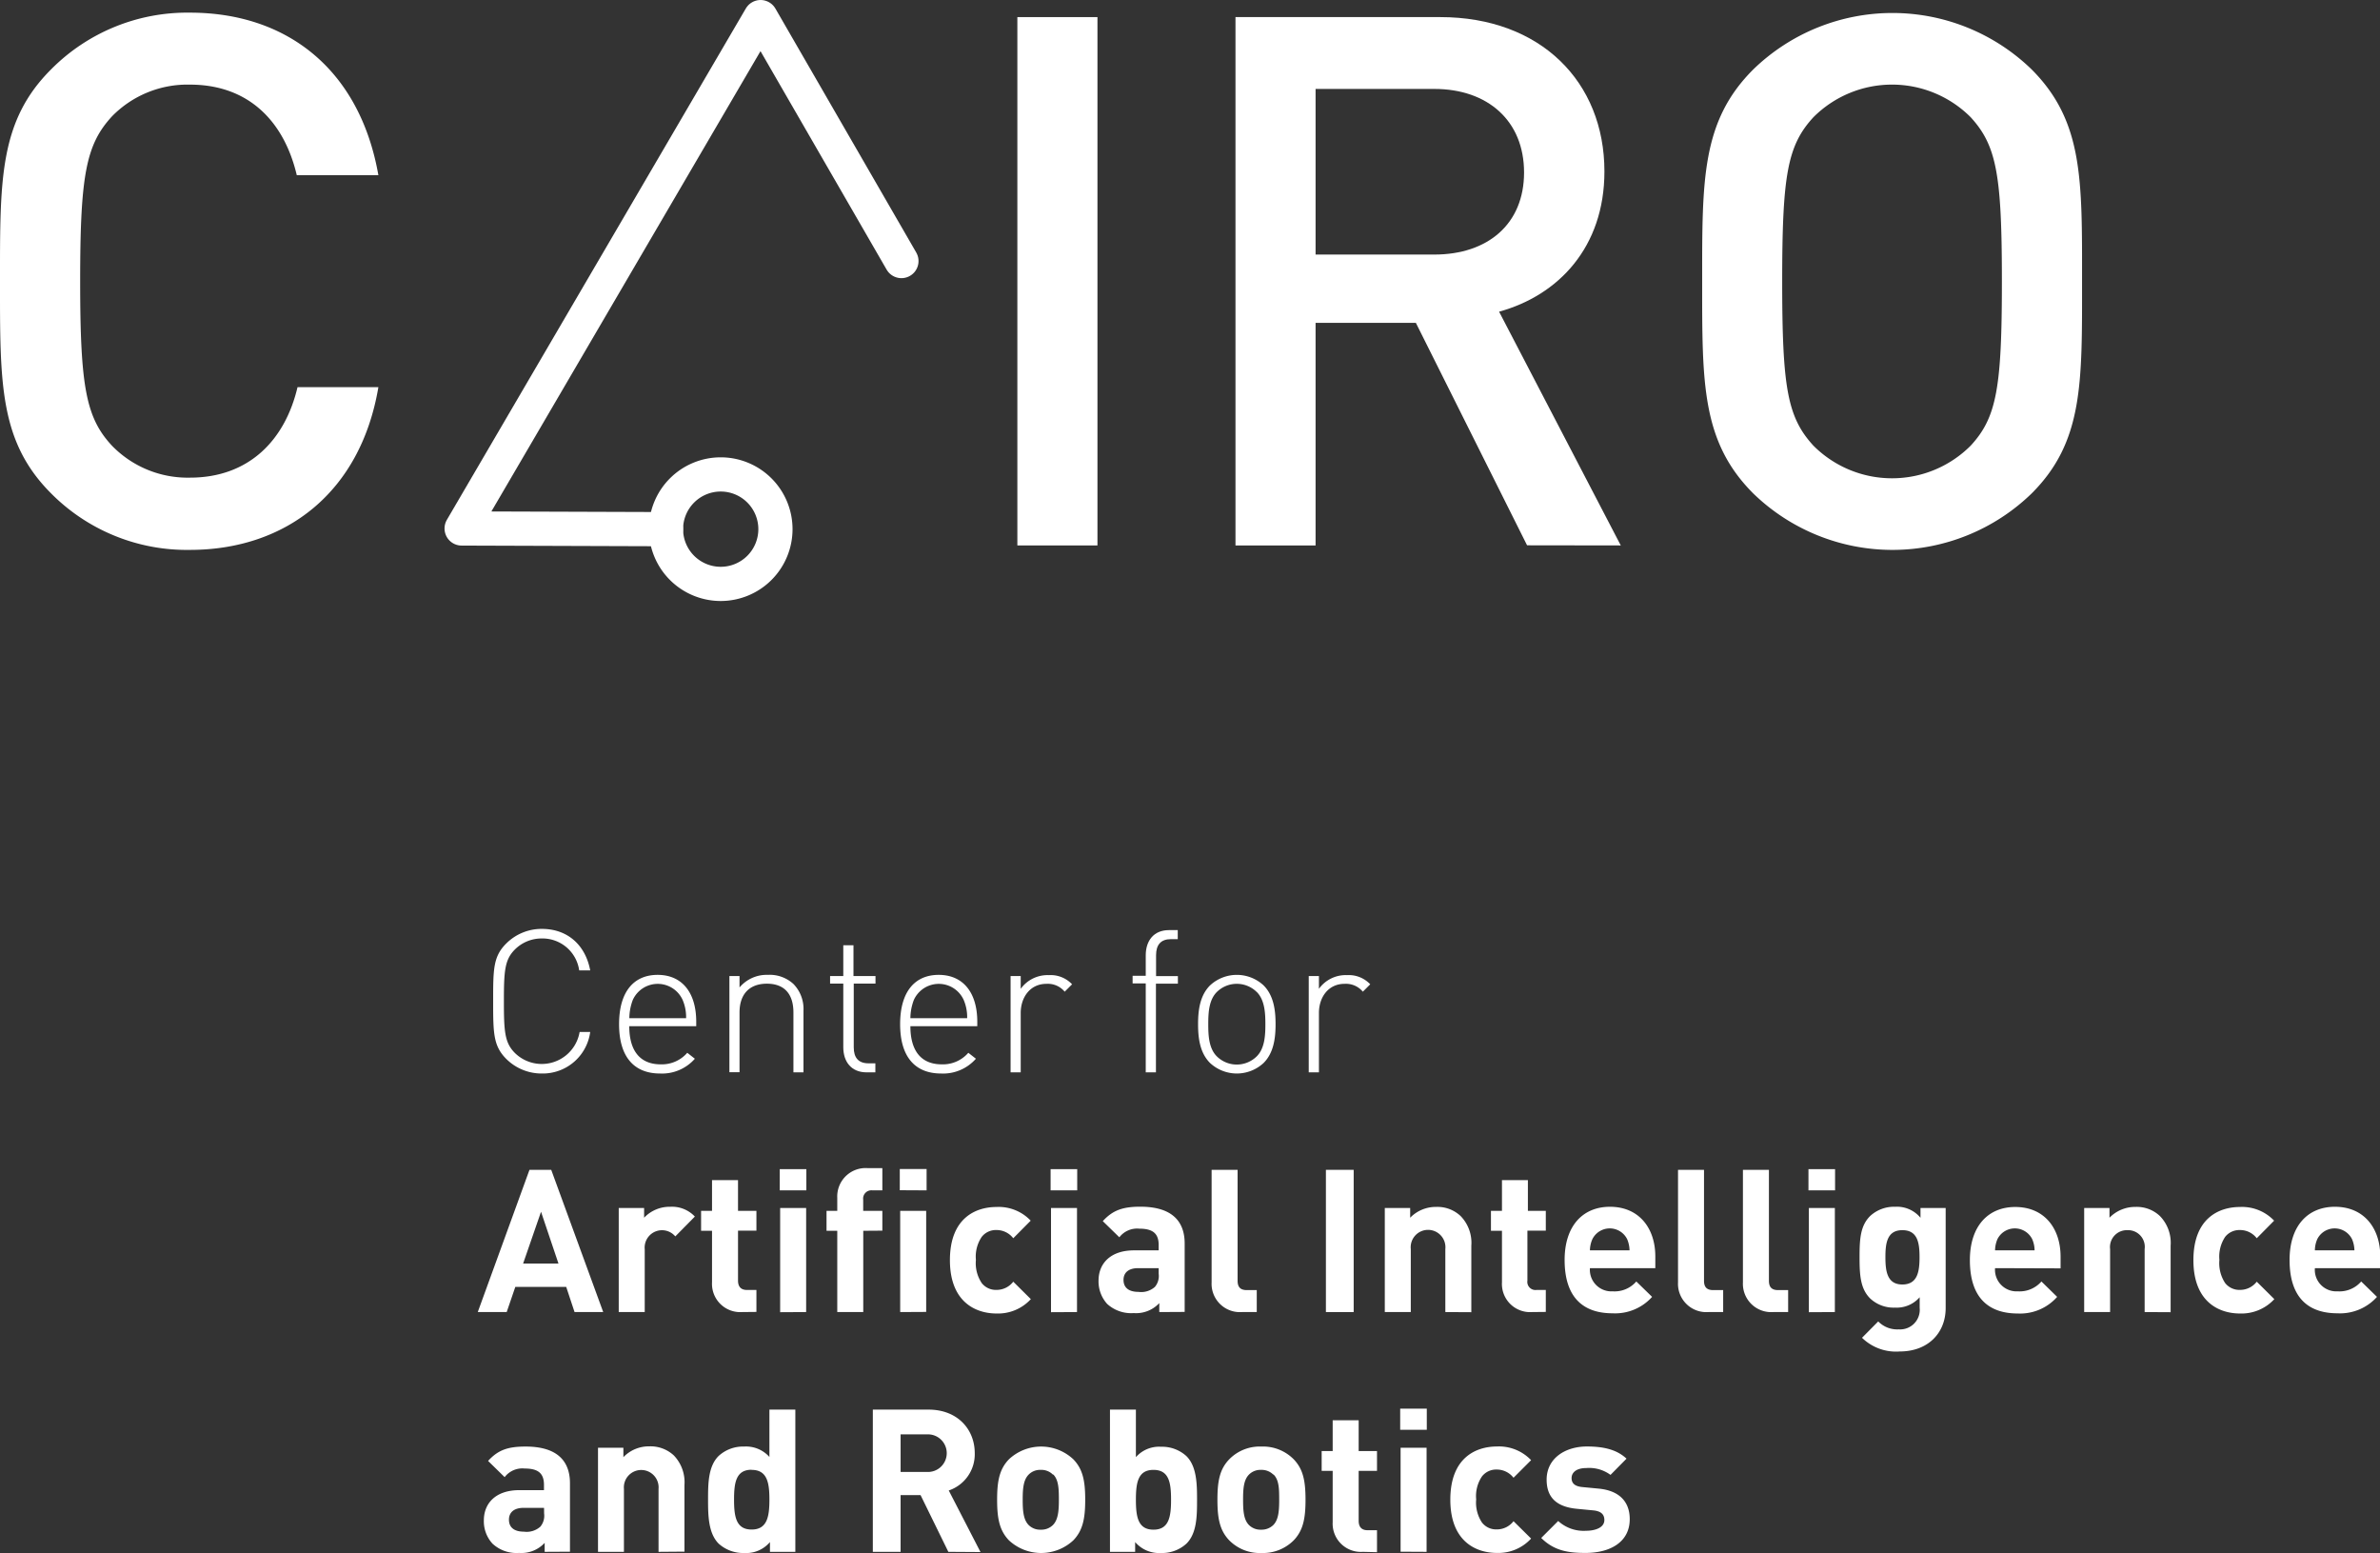 <svg id="Ebene_1" data-name="Ebene 1" xmlns="http://www.w3.org/2000/svg" viewBox="0 0 347.96 227.01"><rect x="0" y="0" width="347.96" height="227.01" fill="#333333" stroke="none"/><defs><style>.cls-1{fill:#fff;}.cls-2,.cls-3{fill:none;stroke:#fff;stroke-linecap:round;stroke-width:5px;}.cls-3{stroke-linejoin:round;}</style></defs><path class="cls-1" d="M79.22,156.92a7.32,7.32,0,0,1-5.2-2.13c-1.9-1.9-1.92-3.77-1.92-8.44s0-6.54,1.92-8.44a7.32,7.32,0,0,1,5.2-2.13c3.74,0,6.37,2.34,7.07,6.07H84.68a5.42,5.42,0,0,0-5.46-4.67,5.52,5.52,0,0,0-3.94,1.61c-1.49,1.49-1.61,3.12-1.61,7.56s.12,6.08,1.61,7.57a5.61,5.61,0,0,0,9.46-3.07h1.55A7,7,0,0,1,79.22,156.92Z"/><path class="cls-1" d="M96.6,155.58a4.91,4.91,0,0,0,3.88-1.69l1.11.87a6.38,6.38,0,0,1-5.08,2.16c-3.88,0-6-2.51-6-7.21s2.11-7.21,5.64-7.21,5.64,2.54,5.64,6.86V150H92C92,153.62,93.59,155.58,96.6,155.58Zm3.21-9.4a4,4,0,0,0-7.3,0,7.7,7.7,0,0,0-.5,2.65h8.3A6.4,6.4,0,0,0,99.81,146.18Z"/><path class="cls-1" d="M116,148c0-2.72-1.34-4.21-3.88-4.21s-4,1.52-4,4.21v8.73h-1.48V142.67h1.48v1.67a5.19,5.19,0,0,1,4.15-1.84,5.12,5.12,0,0,1,3.74,1.34,5.23,5.23,0,0,1,1.46,3.91v9H116Z"/><path class="cls-1" d="M123.29,153.07v-9.29h-1.93v-1.11h1.93v-4.5h1.49v4.5H128v1.11h-3.18v9.32c0,1.49.67,2.33,2.16,2.33h1v1.32h-1.28C124.46,156.75,123.29,155.2,123.29,153.07Z"/><path class="cls-1" d="M137.69,155.58a4.91,4.91,0,0,0,3.88-1.69l1.11.87a6.38,6.38,0,0,1-5.08,2.16c-3.88,0-6-2.51-6-7.21s2.11-7.21,5.64-7.21,5.64,2.54,5.64,6.86V150H133.1C133.1,153.62,134.68,155.58,137.69,155.58Zm3.21-9.4a4,4,0,0,0-7.3,0,7.7,7.7,0,0,0-.5,2.65h8.3A6.4,6.4,0,0,0,140.9,146.18Z"/><path class="cls-1" d="M153,143.81c-2.42,0-3.77,2-3.77,4.26v8.68h-1.48V142.67h1.48v1.87a4.84,4.84,0,0,1,4.12-2,4.3,4.3,0,0,1,3.39,1.34l-1.08,1.08A3.22,3.22,0,0,0,153,143.81Z"/><path class="cls-1" d="M169,156.75h-1.49v-13h-1.92v-1.11h1.92v-3c0-2.13,1.17-3.68,3.39-3.68h1.29v1.32h-1c-1.49,0-2.17.85-2.17,2.34v3.06h3.19v1.11H169Z"/><path class="cls-1" d="M184.74,155.38a5.75,5.75,0,0,1-7.83,0c-1.49-1.49-1.75-3.65-1.75-5.67s.26-4.18,1.75-5.67a5.75,5.75,0,0,1,7.83,0c1.49,1.49,1.75,3.66,1.75,5.67S186.23,153.89,184.74,155.38Zm-1-10.37a4.15,4.15,0,0,0-5.84,0c-1.17,1.17-1.25,3.06-1.25,4.7s.08,3.53,1.25,4.7a4.15,4.15,0,0,0,5.84,0c1.17-1.17,1.26-3.06,1.26-4.7S184.91,146.18,183.74,145Z"/><path class="cls-1" d="M196.59,143.81c-2.42,0-3.76,2-3.76,4.26v8.68h-1.49V142.67h1.49v1.87a4.81,4.81,0,0,1,4.11-2,4.3,4.3,0,0,1,3.39,1.34l-1.08,1.08A3.22,3.22,0,0,0,196.59,143.81Z"/><path class="cls-1" d="M84,191.79l-1.22-3.68H75.34l-1.26,3.68H69.85L77.41,171h3.18l7.6,20.79ZM79.1,177.13l-2.62,7.57h5.17Z"/><path class="cls-1" d="M98.73,180.73a2.54,2.54,0,0,0-4.47,1.89v9.17h-3.8V176.58h3.71V178A5.14,5.14,0,0,1,98,176.4a4.59,4.59,0,0,1,3.59,1.43Z"/><path class="cls-1" d="M108.51,191.79a4.13,4.13,0,0,1-4.41-4.35v-7.53h-1.6V177h1.6v-4.5h3.8V177h2.69v2.89H107.9v7.3c0,.87.41,1.37,1.31,1.37h1.38v3.21Z"/><path class="cls-1" d="M114,174v-3.1h3.89V174Zm.06,17.81V176.58h3.8v15.21Z"/><path class="cls-1" d="M126.21,179.91v11.88h-3.8V179.91h-1.57V177h1.57v-1.9a4.15,4.15,0,0,1,4.44-4.35H129V174h-1.46a1.21,1.21,0,0,0-1.34,1.37V177H129v2.89Zm5.34-5.93v-3.1h3.92V174Zm.06,17.81V177h3.8v14.77Z"/><path class="cls-1" d="M145.69,192c-3,0-6.81-1.64-6.81-7.8s3.77-7.77,6.81-7.77a6.45,6.45,0,0,1,5,2L148.14,181a3.07,3.07,0,0,0-2.45-1.2,2.62,2.62,0,0,0-2.16,1,5.14,5.14,0,0,0-.85,3.36,5.21,5.21,0,0,0,.85,3.39,2.62,2.62,0,0,0,2.16,1,3.07,3.07,0,0,0,2.45-1.2l2.57,2.55A6.5,6.5,0,0,1,145.69,192Z"/><path class="cls-1" d="M153.6,174v-3.1h3.89V174Zm.06,17.81V176.58h3.8v15.21Z"/><path class="cls-1" d="M169.49,191.79v-1.31a4.63,4.63,0,0,1-3.74,1.46,5.2,5.2,0,0,1-3.88-1.34,4.89,4.89,0,0,1-1.26-3.42c0-2.42,1.67-4.41,5.2-4.41h3.59V182c0-1.66-.81-2.4-2.83-2.4a3.28,3.28,0,0,0-2.92,1.26l-2.42-2.36c1.49-1.64,3-2.11,5.49-2.11,4.26,0,6.48,1.81,6.48,5.38v10Zm-.09-6.42h-3c-1.38,0-2.14.64-2.14,1.72s.7,1.75,2.19,1.75a3,3,0,0,0,2.4-.73,2.48,2.48,0,0,0,.55-1.92Z"/><path class="cls-1" d="M181.58,191.79a4.14,4.14,0,0,1-4.44-4.35V171h3.8v16.21c0,.9.38,1.37,1.34,1.37h1.46v3.21Z"/><path class="cls-1" d="M193.85,191.79V171h4.06v20.79Z"/><path class="cls-1" d="M211.31,191.79v-9.2a2.54,2.54,0,1,0-5.05,0v9.2h-3.8V176.58h3.71V178a5.22,5.22,0,0,1,3.8-1.58,4.93,4.93,0,0,1,3.59,1.35,5.61,5.61,0,0,1,1.55,4.32v9.72Z"/><path class="cls-1" d="M224,191.79a4.12,4.12,0,0,1-4.41-4.35v-7.53h-1.61V177h1.61v-4.5h3.79V177H226v2.89h-2.69v7.3a1.19,1.19,0,0,0,1.32,1.37H226v3.21Z"/><path class="cls-1" d="M232.45,185.37a3.15,3.15,0,0,0,3.33,3.39,4.19,4.19,0,0,0,3.45-1.44l2.31,2.25a7.25,7.25,0,0,1-5.79,2.4c-3.59,0-7-1.64-7-7.8,0-5,2.68-7.77,6.63-7.77,4.23,0,6.63,3.1,6.63,7.27v1.7Zm5.44-4.24a2.84,2.84,0,0,0-5.08,0,4.15,4.15,0,0,0-.36,1.64h5.79A4.33,4.33,0,0,0,237.89,181.13Z"/><path class="cls-1" d="M249.77,191.79a4.14,4.14,0,0,1-4.44-4.35V171h3.8v16.21c0,.9.38,1.37,1.34,1.37h1.46v3.21Z"/><path class="cls-1" d="M259.26,191.79a4.14,4.14,0,0,1-4.44-4.35V171h3.8v16.21c0,.9.38,1.37,1.34,1.37h1.47v3.21Z"/><path class="cls-1" d="M264.4,174v-3.1h3.89V174Zm.06,17.81V176.58h3.8v15.21Z"/><path class="cls-1" d="M277.75,197.55a7.11,7.11,0,0,1-5.52-2l2.37-2.39a3.88,3.88,0,0,0,3,1.16,2.87,2.87,0,0,0,3.06-3.15v-1.55a4.45,4.45,0,0,1-3.62,1.52,5,5,0,0,1-3.62-1.34c-1.43-1.43-1.55-3.39-1.55-6.05s.12-4.58,1.55-6a5.13,5.13,0,0,1,3.65-1.35,4.45,4.45,0,0,1,3.71,1.61v-1.43h3.68v14.66C284.44,194.89,281.84,197.55,277.75,197.55Zm.38-17.73c-2.25,0-2.48,1.93-2.48,3.94s.23,4,2.48,4,2.51-1.95,2.51-4S280.38,179.82,278.13,179.82Z"/><path class="cls-1" d="M291.68,185.37a3.15,3.15,0,0,0,3.33,3.39,4.22,4.22,0,0,0,3.45-1.44l2.3,2.25A7.22,7.22,0,0,1,295,192c-3.59,0-7-1.64-7-7.8,0-5,2.69-7.77,6.63-7.77,4.24,0,6.63,3.1,6.63,7.27v1.7Zm5.43-4.24a2.84,2.84,0,0,0-5.08,0,4.33,4.33,0,0,0-.35,1.64h5.78A4.14,4.14,0,0,0,297.11,181.13Z"/><path class="cls-1" d="M313.55,191.79v-9.2a2.44,2.44,0,0,0-2.51-2.77,2.47,2.47,0,0,0-2.54,2.77v9.2h-3.79V176.58h3.7V178a5.24,5.24,0,0,1,3.8-1.58,4.91,4.91,0,0,1,3.59,1.35,5.61,5.61,0,0,1,1.55,4.32v9.72Z"/><path class="cls-1" d="M327.48,192c-3,0-6.8-1.64-6.8-7.8s3.77-7.77,6.8-7.77a6.47,6.47,0,0,1,5,2L329.94,181a3.07,3.07,0,0,0-2.46-1.2,2.65,2.65,0,0,0-2.16,1,5.2,5.2,0,0,0-.84,3.36,5.28,5.28,0,0,0,.84,3.39,2.65,2.65,0,0,0,2.16,1,3.07,3.07,0,0,0,2.46-1.2l2.57,2.55A6.52,6.52,0,0,1,327.48,192Z"/><path class="cls-1" d="M338.44,185.37a3.14,3.14,0,0,0,3.33,3.39,4.19,4.19,0,0,0,3.44-1.44l2.31,2.25a7.25,7.25,0,0,1-5.78,2.4c-3.6,0-7-1.64-7-7.8,0-5,2.68-7.77,6.63-7.77,4.23,0,6.63,3.1,6.63,7.27v1.7Zm5.43-4.24a2.84,2.84,0,0,0-5.08,0,4.14,4.14,0,0,0-.35,1.64h5.78A4.33,4.33,0,0,0,343.87,181.13Z"/><path class="cls-1" d="M79.63,226.84v-1.31A4.63,4.63,0,0,1,75.89,227,5.16,5.16,0,0,1,72,225.64a4.84,4.84,0,0,1-1.26-3.41c0-2.43,1.67-4.41,5.2-4.41h3.59v-.76c0-1.67-.81-2.4-2.83-2.4a3.26,3.26,0,0,0-2.92,1.26l-2.42-2.37c1.48-1.63,2.94-2.1,5.49-2.1,4.26,0,6.48,1.81,6.48,5.37v10Zm-.09-6.43h-3c-1.37,0-2.13.65-2.13,1.73s.7,1.75,2.19,1.75a3,3,0,0,0,2.4-.73,2.5,2.5,0,0,0,.55-1.93Z"/><path class="cls-1" d="M96.28,226.84v-9.2a2.54,2.54,0,1,0-5.06,0v9.2H87.43V211.62h3.71V213a5.16,5.16,0,0,1,3.79-1.58,5,5,0,0,1,3.6,1.34,5.66,5.66,0,0,1,1.54,4.32v9.73Z"/><path class="cls-1" d="M112.57,226.84v-1.43a4.55,4.55,0,0,1-3.76,1.6,5.35,5.35,0,0,1-3.74-1.37c-1.52-1.52-1.55-4.15-1.55-6.42s0-4.88,1.55-6.4a5.27,5.27,0,0,1,3.71-1.37,4.58,4.58,0,0,1,3.71,1.52v-6.92h3.79v20.79Zm-2.68-12c-2.28,0-2.57,1.87-2.57,4.36s.29,4.38,2.57,4.38,2.6-1.9,2.6-4.38S112.16,214.86,109.89,214.86Z"/><path class="cls-1" d="M138.65,226.84l-4.06-8.29h-2.92v8.29h-4.06V206.05h8.15c4.24,0,6.75,2.89,6.75,6.36a5.59,5.59,0,0,1-3.8,5.46l4.64,9Zm-3.15-17.17h-3.83v5.49h3.83a2.75,2.75,0,1,0,0-5.49Z"/><path class="cls-1" d="M156.93,225.15a6.91,6.91,0,0,1-9.43,0c-1.37-1.44-1.72-3.16-1.72-5.93s.35-4.47,1.72-5.9a6.88,6.88,0,0,1,9.43,0c1.38,1.43,1.73,3.15,1.73,5.9S158.31,223.71,156.93,225.15Zm-3-9.61a2.38,2.38,0,0,0-1.78-.68,2.33,2.33,0,0,0-1.75.68c-.79.79-.88,2.1-.88,3.68s.09,2.92.88,3.71a2.36,2.36,0,0,0,1.75.67,2.41,2.41,0,0,0,1.78-.67c.79-.79.88-2.14.88-3.71S154.77,216.33,154,215.54Z"/><path class="cls-1" d="M173.46,225.64a5.27,5.27,0,0,1-3.71,1.37,4.61,4.61,0,0,1-3.79-1.6v1.43h-3.68V206.05h3.79V213a4.52,4.52,0,0,1,3.68-1.52,5.27,5.27,0,0,1,3.71,1.37c1.52,1.52,1.55,4.12,1.55,6.4S175,224.12,173.46,225.64Zm-4.82-10.78c-2.27,0-2.57,1.87-2.57,4.36s.3,4.38,2.57,4.38,2.57-1.9,2.57-4.38S170.92,214.86,168.64,214.86Z"/><path class="cls-1" d="M189.15,225.15a6.34,6.34,0,0,1-4.73,1.86,6.27,6.27,0,0,1-4.71-1.86c-1.37-1.44-1.72-3.16-1.72-5.93s.35-4.47,1.72-5.9a6.24,6.24,0,0,1,4.71-1.87,6.3,6.3,0,0,1,4.73,1.87c1.37,1.43,1.72,3.15,1.72,5.9S190.52,223.71,189.15,225.15Zm-3-9.61a2.41,2.41,0,0,0-1.78-.68,2.35,2.35,0,0,0-1.76.68c-.79.79-.87,2.1-.87,3.68s.08,2.92.87,3.71a2.38,2.38,0,0,0,1.76.67,2.45,2.45,0,0,0,1.78-.67c.79-.79.87-2.14.87-3.71S187,216.33,186.2,215.54Z"/><path class="cls-1" d="M199.25,226.84a4.13,4.13,0,0,1-4.41-4.35V215h-1.61v-2.89h1.61v-4.5h3.8v4.5h2.68V215h-2.68v7.3c0,.88.41,1.38,1.31,1.38h1.37v3.21Z"/><path class="cls-1" d="M204.71,209v-3.09h3.89V209Zm.06,17.82V211.62h3.8v15.22Z"/><path class="cls-1" d="M218.85,227c-3,0-6.81-1.63-6.81-7.79s3.77-7.77,6.81-7.77a6.48,6.48,0,0,1,5,2l-2.57,2.57a3.1,3.1,0,0,0-2.45-1.2,2.63,2.63,0,0,0-2.16,1,5.12,5.12,0,0,0-.85,3.36,5.25,5.25,0,0,0,.85,3.39,2.62,2.62,0,0,0,2.16,1,3.07,3.07,0,0,0,2.45-1.2l2.57,2.54A6.5,6.5,0,0,1,218.85,227Z"/><path class="cls-1" d="M231.81,227c-2.39,0-4.55-.26-6.48-2.19l2.48-2.48a5.51,5.51,0,0,0,4.06,1.43c1.32,0,2.69-.44,2.69-1.57,0-.76-.41-1.29-1.61-1.41l-2.39-.23c-2.75-.26-4.44-1.46-4.44-4.26,0-3.16,2.77-4.85,5.87-4.85,2.36,0,4.35.41,5.81,1.78l-2.34,2.37a5.27,5.27,0,0,0-3.53-1c-1.52,0-2.16.7-2.16,1.46,0,.56.23,1.2,1.58,1.32l2.39.23c3,.29,4.53,1.9,4.53,4.47C238.27,225.41,235.41,227,231.81,227Z"/><path class="cls-1" d="M27.77,80.38A27.94,27.94,0,0,1,7.49,72.14C-.11,64.55,0,56,0,41.12s-.11-23.43,7.49-31A28,28,0,0,1,27.77,1.85C42,1.85,52.61,10.2,55.32,25.61H43.39c-1.84-7.82-7-13.24-15.62-13.24A15.42,15.42,0,0,0,16.38,17c-3.8,4.12-4.66,8.57-4.66,24.08s.86,20,4.66,24.08a15.42,15.42,0,0,0,11.39,4.66c8.57,0,13.89-5.42,15.73-13.23H55.32C52.72,72,41.76,80.38,27.77,80.38"/><rect class="cls-1" x="148.74" y="2.5" width="11.71" height="77.23"/><path class="cls-1" d="M209.7,13H192.34V37.21H209.7c7.81,0,13.12-4.45,13.12-12S217.51,13,209.7,13m13.56,66.71L207,47.19H192.34V79.73H180.63V2.5h29.94c14.64,0,24,9.44,24,22.56,0,11.07-6.73,18.12-15.4,20.5l17.79,34.17Z"/><path class="cls-1" d="M288.12,17.14a16.24,16.24,0,0,0-23,0c-3.8,4.13-4.56,8.47-4.56,24s.76,19.85,4.56,24a16.24,16.24,0,0,0,23,0c3.8-4.12,4.56-8.46,4.56-24s-.76-19.85-4.56-24m8.9,55a29.22,29.22,0,0,1-40.68,0c-7.59-7.59-7.48-16.16-7.48-31s-.11-23.43,7.48-31a29.22,29.22,0,0,1,40.68,0c7.59,7.6,7.38,16.17,7.38,31s.21,23.43-7.38,31"/><path class="cls-2" d="M105.37,85.35a8,8,0,1,1,8-8,8,8,0,0,1-8,8"/><polyline class="cls-3" points="131.79 38.16 111.2 2.5 67.49 77.25 97.37 77.35"/></svg>